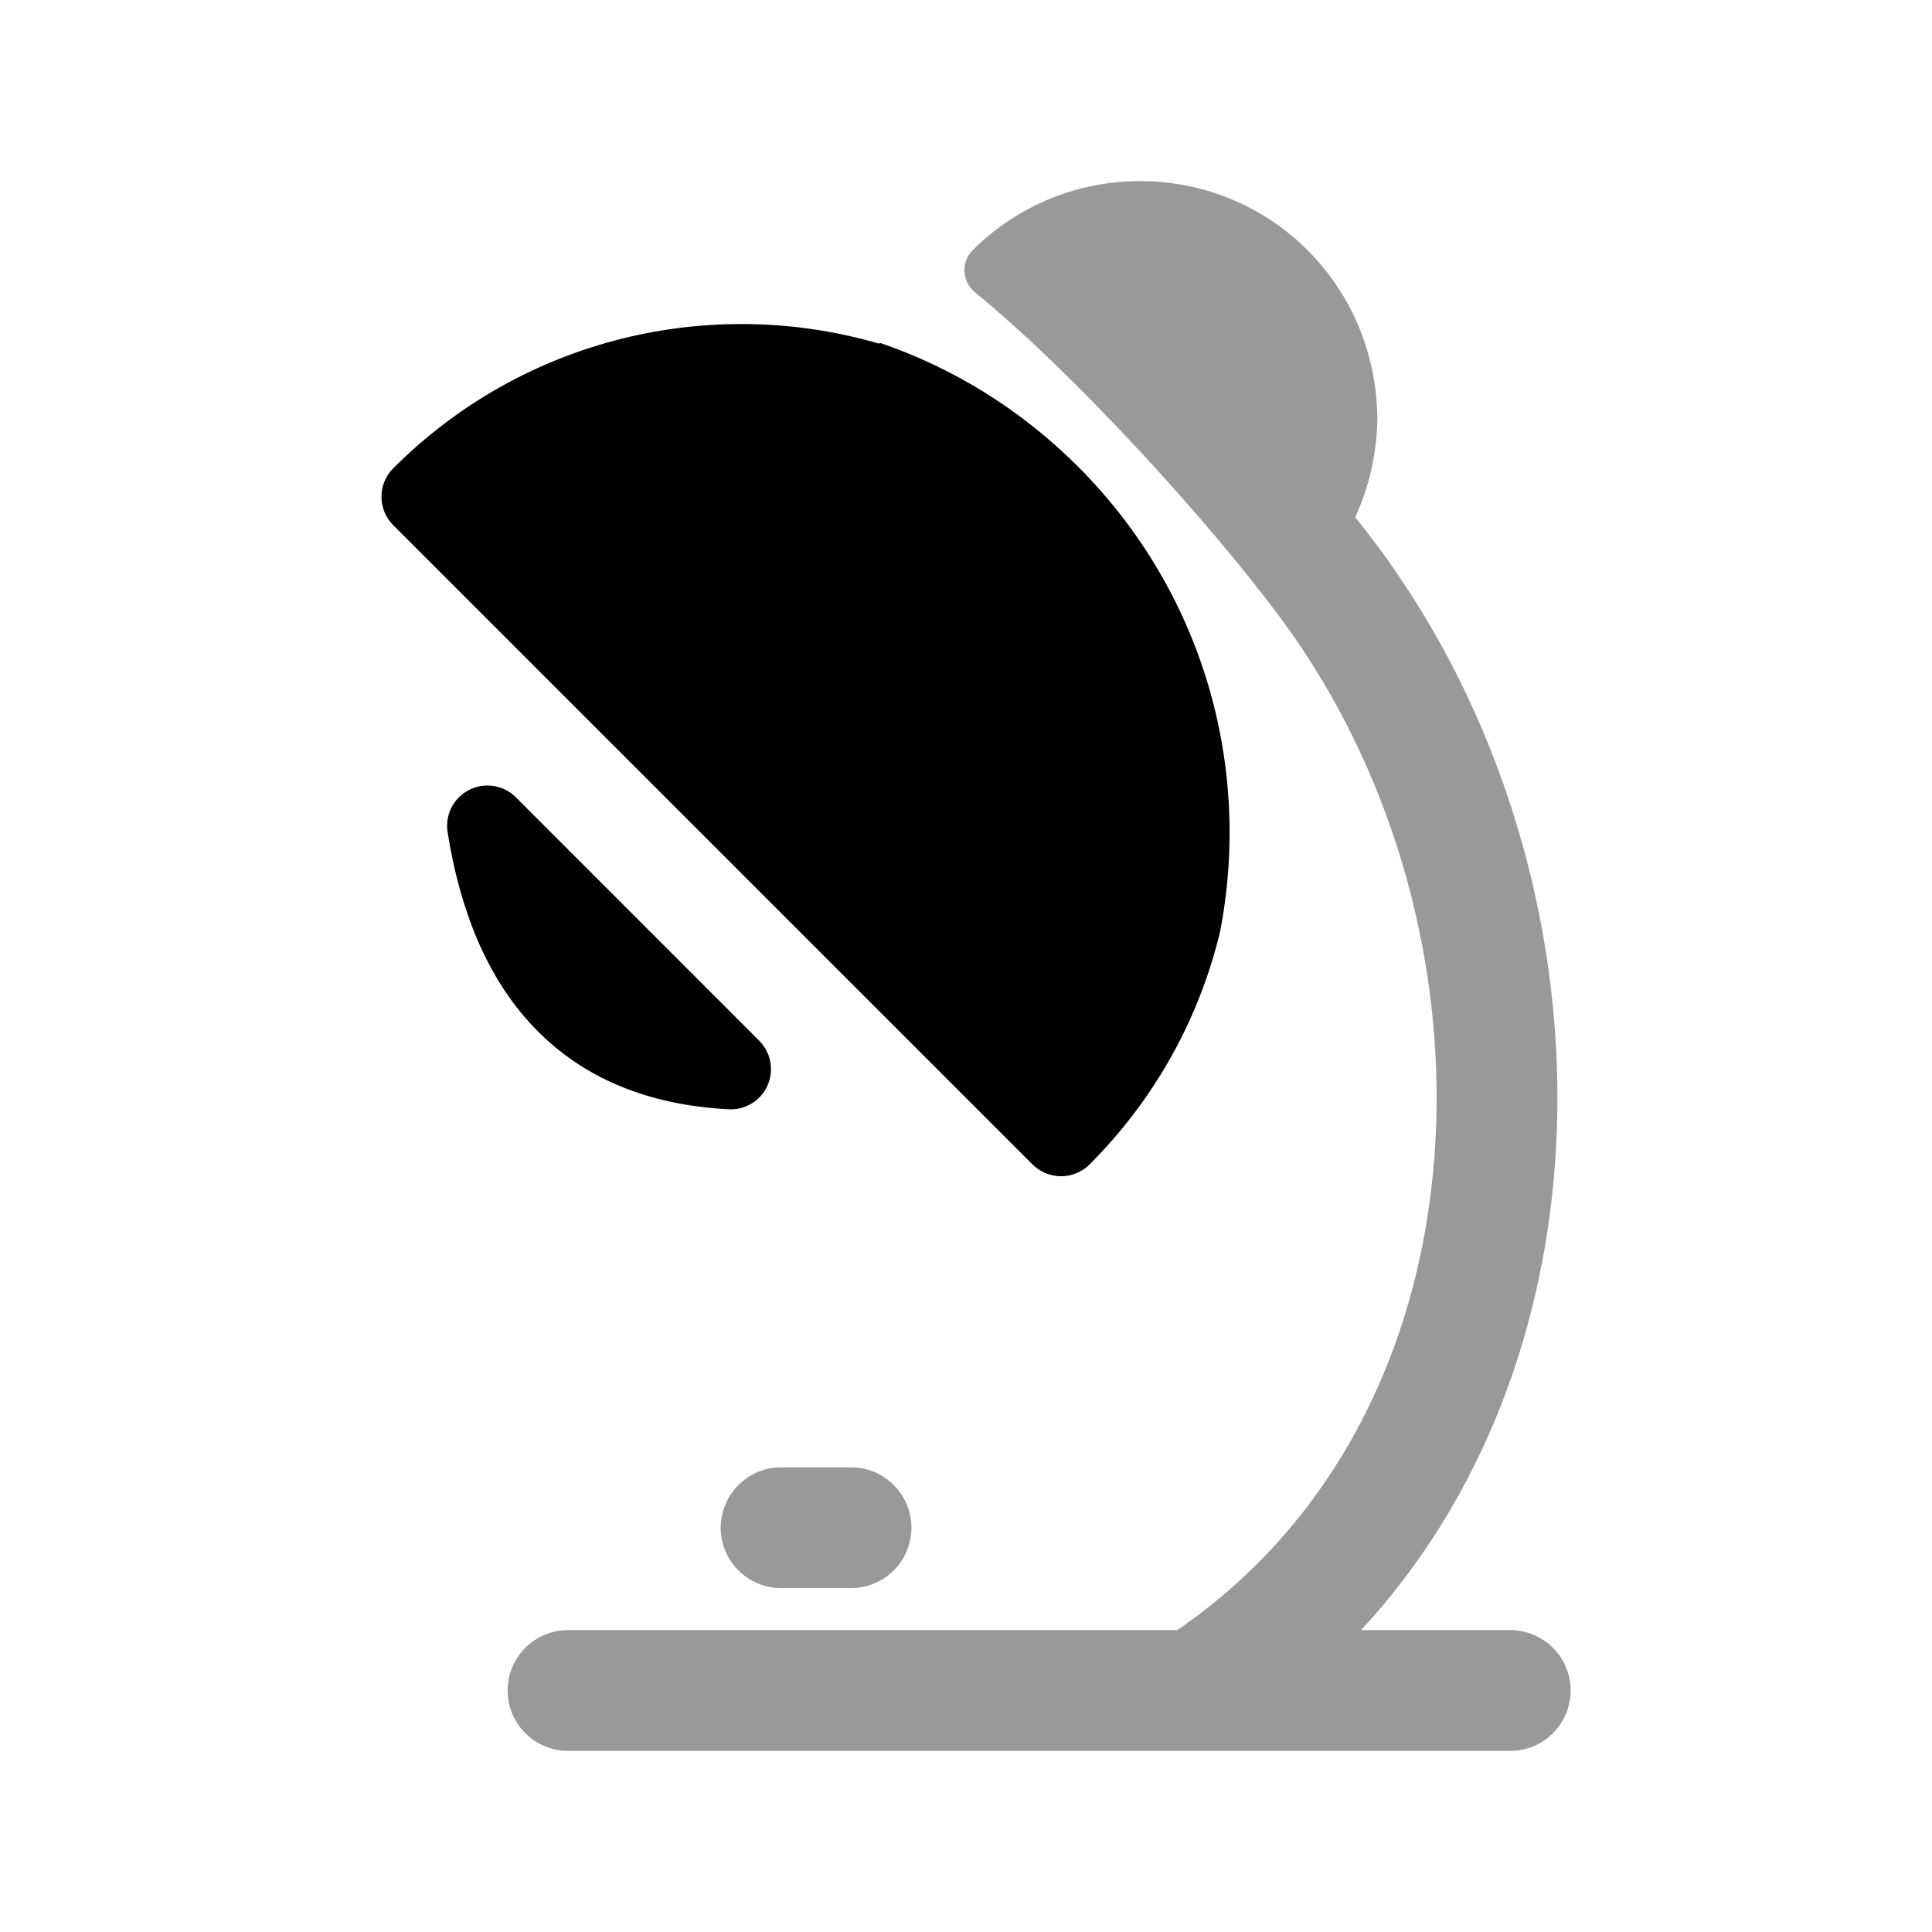 <svg width="24px"  height="24px"  viewBox="0 0 24 24" fill="none" xmlns="http://www.w3.org/2000/svg">
<g opacity="0.4">
<path d="M12.081 3.11C11.933 3.258 11.951 3.502 12.114 3.634C13.314 4.61 15.006 6.458 15.916 7.689C17.272 9.521 17.949 11.873 17.834 14.132C17.71 16.58 16.663 18.853 14.624 20.25H7.056C6.641 20.25 6.306 20.586 6.306 21C6.306 21.414 6.641 21.75 7.056 21.75H14.837C14.846 21.75 14.856 21.75 14.865 21.75H18.761C19.175 21.75 19.511 21.414 19.511 21C19.511 20.586 19.175 20.25 18.761 20.25H16.908C18.443 18.592 19.22 16.422 19.332 14.209C19.472 11.469 18.601 8.601 16.834 6.425C17.015 6.035 17.104 5.616 17.11 5.202C17.111 5.195 17.111 5.188 17.11 5.181C17.1 4.446 16.824 3.69 16.245 3.11C15.099 1.963 13.227 1.963 12.081 3.11Z" fill="#000000" />
<path d="M8.953 18.978C8.953 18.564 9.289 18.228 9.703 18.228H10.572C10.986 18.228 11.322 18.564 11.322 18.978C11.322 19.392 10.986 19.728 10.572 19.728H9.703C9.289 19.728 8.953 19.392 8.953 18.978Z" fill="#000000" />
</g>
<path d="M10.931 4.259L10.922 4.269C8.849 3.666 6.52 4.182 4.885 5.817C4.69 6.012 4.69 6.329 4.885 6.524L12.827 14.466C12.921 14.559 13.048 14.612 13.181 14.612C13.313 14.612 13.441 14.559 13.534 14.466C14.361 13.639 14.902 12.634 15.156 11.574C15.55 9.546 14.961 7.366 13.391 5.796C12.674 5.079 11.83 4.566 10.931 4.259Z" fill="#000000" />
<path d="M6.408 9.904C6.255 9.751 6.02 9.714 5.827 9.813C5.634 9.911 5.526 10.123 5.56 10.337C5.715 11.31 6.048 12.151 6.636 12.765C7.233 13.389 8.044 13.728 9.051 13.78C9.258 13.791 9.45 13.674 9.534 13.485C9.618 13.295 9.577 13.074 9.431 12.928L6.408 9.904Z" fill="#000000" />
</svg>